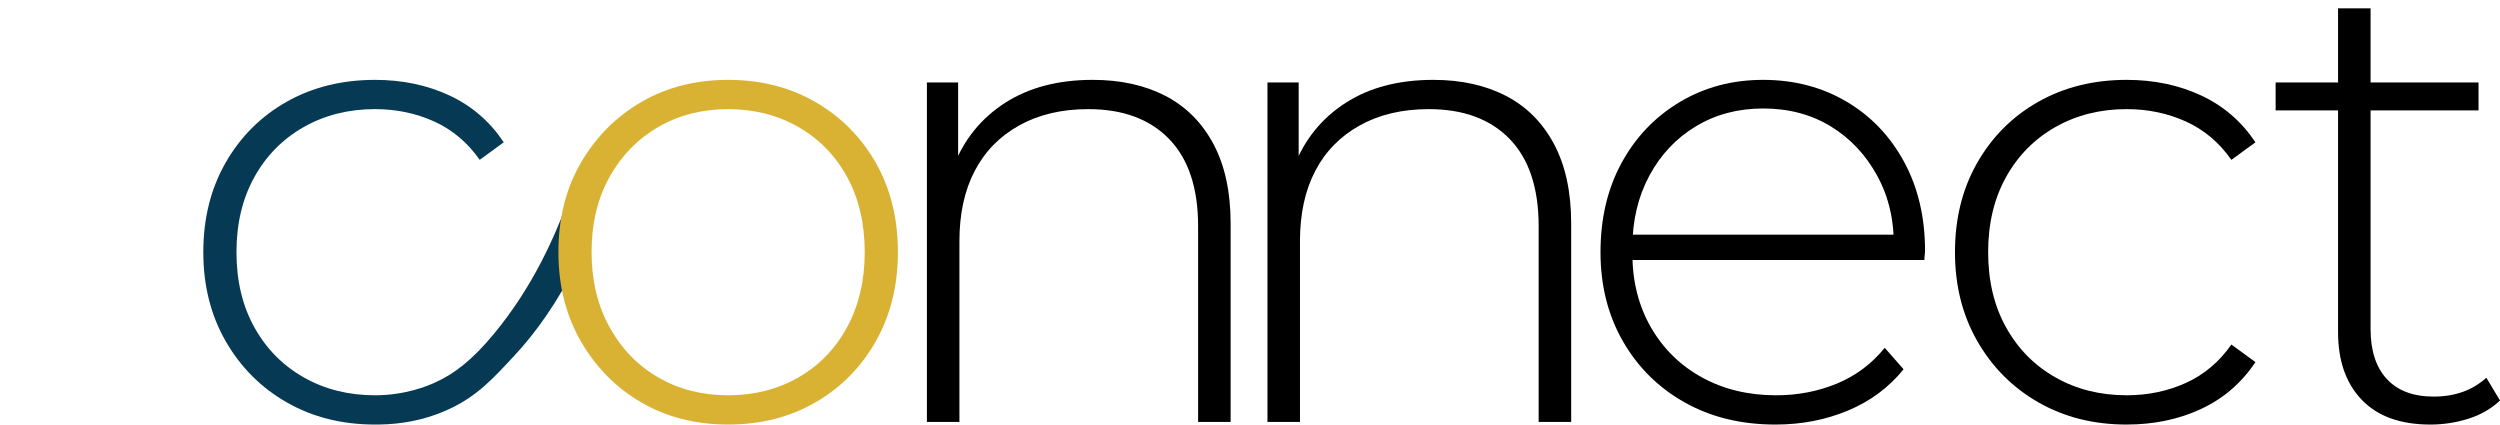 <?xml version="1.0" encoding="UTF-8"?>
<svg id="Layer_1" data-name="Layer 1" xmlns="http://www.w3.org/2000/svg" viewBox="0 0 591.979 100.531">
  <path d="M88.798,100.531c-7.804,0-14.76-1.745-20.867-5.236-6.109-3.489-10.934-8.315-14.476-14.476s-5.313-13.191-5.313-21.099c0-8.008,1.771-15.092,5.313-21.252s8.367-10.958,14.476-14.398c6.107-3.438,13.063-5.159,20.867-5.159,6.468,0,12.344,1.231,17.633,3.696,5.287,2.464,9.572,6.159,12.859,11.088l-5.698,4.158c-2.875-4.105-6.468-7.135-10.78-9.087-4.312-1.948-8.985-2.926-14.014-2.926-6.264,0-11.885,1.413-16.863,4.235-4.981,2.825-8.881,6.775-11.704,11.857-2.825,5.082-4.235,11.012-4.235,17.787s1.41,12.705,4.235,17.787c2.823,5.082,6.723,9.036,11.704,11.858,4.979,2.825,10.6,4.234,16.863,4.234,7.183,0,12.459-2.232,14.014-2.926,4.76-2.124,8.955-5.353,14.188-11.675,9.074-10.961,14.625-23.183,18-33,1,4.333,2,8.667,3,13-1.122,2.651-2.74,6.115-5,10-4.659,8.008-9.426,13.301-11,15-5.324,5.745-9.044,9.795-15.569,12.835-7.739,3.606-14.67,3.696-17.633,3.696ZM0,0" style="fill: #063a54;"/>
  <path d="M172.421,100.531c-7.7,0-14.553-1.745-20.559-5.236-6.006-3.489-10.78-8.315-14.322-14.476s-5.313-13.191-5.313-21.099c0-8.008,1.771-15.065,5.313-21.175,3.542-6.106,8.316-10.907,14.322-14.398,6.006-3.489,12.859-5.236,20.559-5.236s14.577,1.747,20.636,5.236c6.057,3.491,10.831,8.292,14.322,14.398,3.489,6.109,5.236,13.167,5.236,21.175,0,7.907-1.747,14.938-5.236,21.099-3.492,6.16-8.266,10.986-14.322,14.476-6.059,3.491-12.936,5.236-20.636,5.236Zm0-6.931c6.16,0,11.704-1.409,16.632-4.234,4.928-2.822,8.778-6.8,11.55-11.936,2.772-5.132,4.158-11.035,4.158-17.71,0-6.775-1.386-12.705-4.158-17.787s-6.622-9.032-11.55-11.857c-4.928-2.822-10.472-4.235-16.632-4.235s-11.68,1.413-16.555,4.235c-4.877,2.825-8.728,6.775-11.55,11.857-2.825,5.082-4.235,11.012-4.235,17.787,0,6.675,1.41,12.578,4.235,17.71,2.823,5.136,6.673,9.113,11.55,11.936,4.875,2.825,10.395,4.234,16.555,4.234Z" style="fill: #d9b233;"/>
  <path d="M258.754,18.911c6.569,0,12.293,1.259,17.171,3.772,4.875,2.518,8.674,6.314,11.396,11.396,2.719,5.082,4.081,11.372,4.081,18.865v46.97h-7.7V53.562c0-9.033-2.286-15.913-6.853-20.637-4.569-4.721-10.96-7.084-19.173-7.084-6.264,0-11.704,1.285-16.324,3.851-4.62,2.567-8.138,6.159-10.549,10.779-2.414,4.62-3.619,10.164-3.619,16.633v42.812h-7.7V19.527h7.392v22.33l-1.078-2.465c2.464-6.364,6.519-11.369,12.166-15.015,5.645-3.643,12.575-5.467,20.79-5.467Z"/>
  <path d="M339.394,18.911c6.569,0,12.293,1.259,17.171,3.772,4.875,2.518,8.674,6.314,11.396,11.396,2.719,5.082,4.081,11.372,4.081,18.865v46.97h-7.7V53.562c0-9.033-2.286-15.913-6.853-20.637-4.569-4.721-10.96-7.084-19.173-7.084-6.264,0-11.704,1.285-16.324,3.851-4.62,2.567-8.138,6.159-10.549,10.779-2.414,4.62-3.619,10.164-3.619,16.633v42.812h-7.7V19.527h7.392v22.33l-1.078-2.465c2.464-6.364,6.519-11.369,12.166-15.015,5.645-3.643,12.575-5.467,20.79-5.467Z"/>
  <path d="M420.413,100.531c-8.112,0-15.272-1.745-21.483-5.236-6.213-3.489-11.088-8.315-14.63-14.476s-5.313-13.191-5.313-21.099c0-8.008,1.667-15.065,5.005-21.175,3.335-6.106,7.931-10.907,13.783-14.398,5.852-3.489,12.421-5.236,19.712-5.236s13.833,1.694,19.635,5.082c5.799,3.388,10.368,8.138,13.706,14.245,3.335,6.109,5.005,13.167,5.005,21.175,0,.308-.026,.643-.077,1.001-.053,.361-.077,.746-.077,1.155h-70.994v-6.006h66.836l-3.08,2.926c.101-6.262-1.208-11.882-3.927-16.863-2.722-4.979-6.391-8.879-11.011-11.704-4.62-2.822-9.959-4.234-16.016-4.234-5.956,0-11.269,1.412-15.939,4.234-4.673,2.825-8.342,6.726-11.011,11.704-2.671,4.981-4.004,10.652-4.004,17.017v1.387c0,6.571,1.463,12.396,4.389,17.479,2.926,5.082,6.954,9.036,12.089,11.858,5.133,2.825,10.985,4.234,17.556,4.234,5.132,0,9.933-.924,14.399-2.771,4.466-1.848,8.239-4.671,11.319-8.47l4.466,5.082c-3.492,4.312-7.88,7.572-13.167,9.778-5.289,2.209-11.011,3.312-17.171,3.312Z"/>
  <path d="M503.578,100.531c-7.804,0-14.76-1.745-20.867-5.236-6.109-3.489-10.934-8.315-14.476-14.476s-5.313-13.191-5.313-21.099c0-8.008,1.771-15.092,5.313-21.252s8.367-10.958,14.476-14.398c6.107-3.438,13.063-5.159,20.867-5.159,6.468,0,12.344,1.231,17.633,3.696,5.286,2.464,9.572,6.159,12.859,11.088l-5.698,4.158c-2.876-4.105-6.468-7.135-10.78-9.087-4.312-1.948-8.984-2.926-14.014-2.926-6.264,0-11.885,1.413-16.863,4.235-4.981,2.825-8.881,6.775-11.704,11.857-2.825,5.082-4.235,11.012-4.235,17.787s1.41,12.705,4.235,17.787c2.823,5.082,6.723,9.036,11.704,11.858,4.979,2.825,10.6,4.234,16.863,4.234,5.029,0,9.702-.974,14.014-2.926,4.312-1.949,7.904-4.979,10.78-9.086l5.698,4.158c-3.287,4.928-7.573,8.624-12.859,11.088-5.289,2.464-11.165,3.696-17.633,3.696Z"/>
  <path d="M538.849,26.149v-6.622h48.048v6.622h-48.048Zm36.652,74.382c-7.084,0-12.501-1.949-16.247-5.853-3.749-3.9-5.621-9.239-5.621-16.016V1.971h7.7V77.893c0,5.136,1.282,9.087,3.85,11.858,2.565,2.772,6.261,4.158,11.088,4.158,5.029,0,9.188-1.487,12.474-4.466l3.234,5.39c-2.055,1.951-4.543,3.388-7.469,4.312-2.926,.924-5.93,1.386-9.009,1.386Z"/>
</svg>